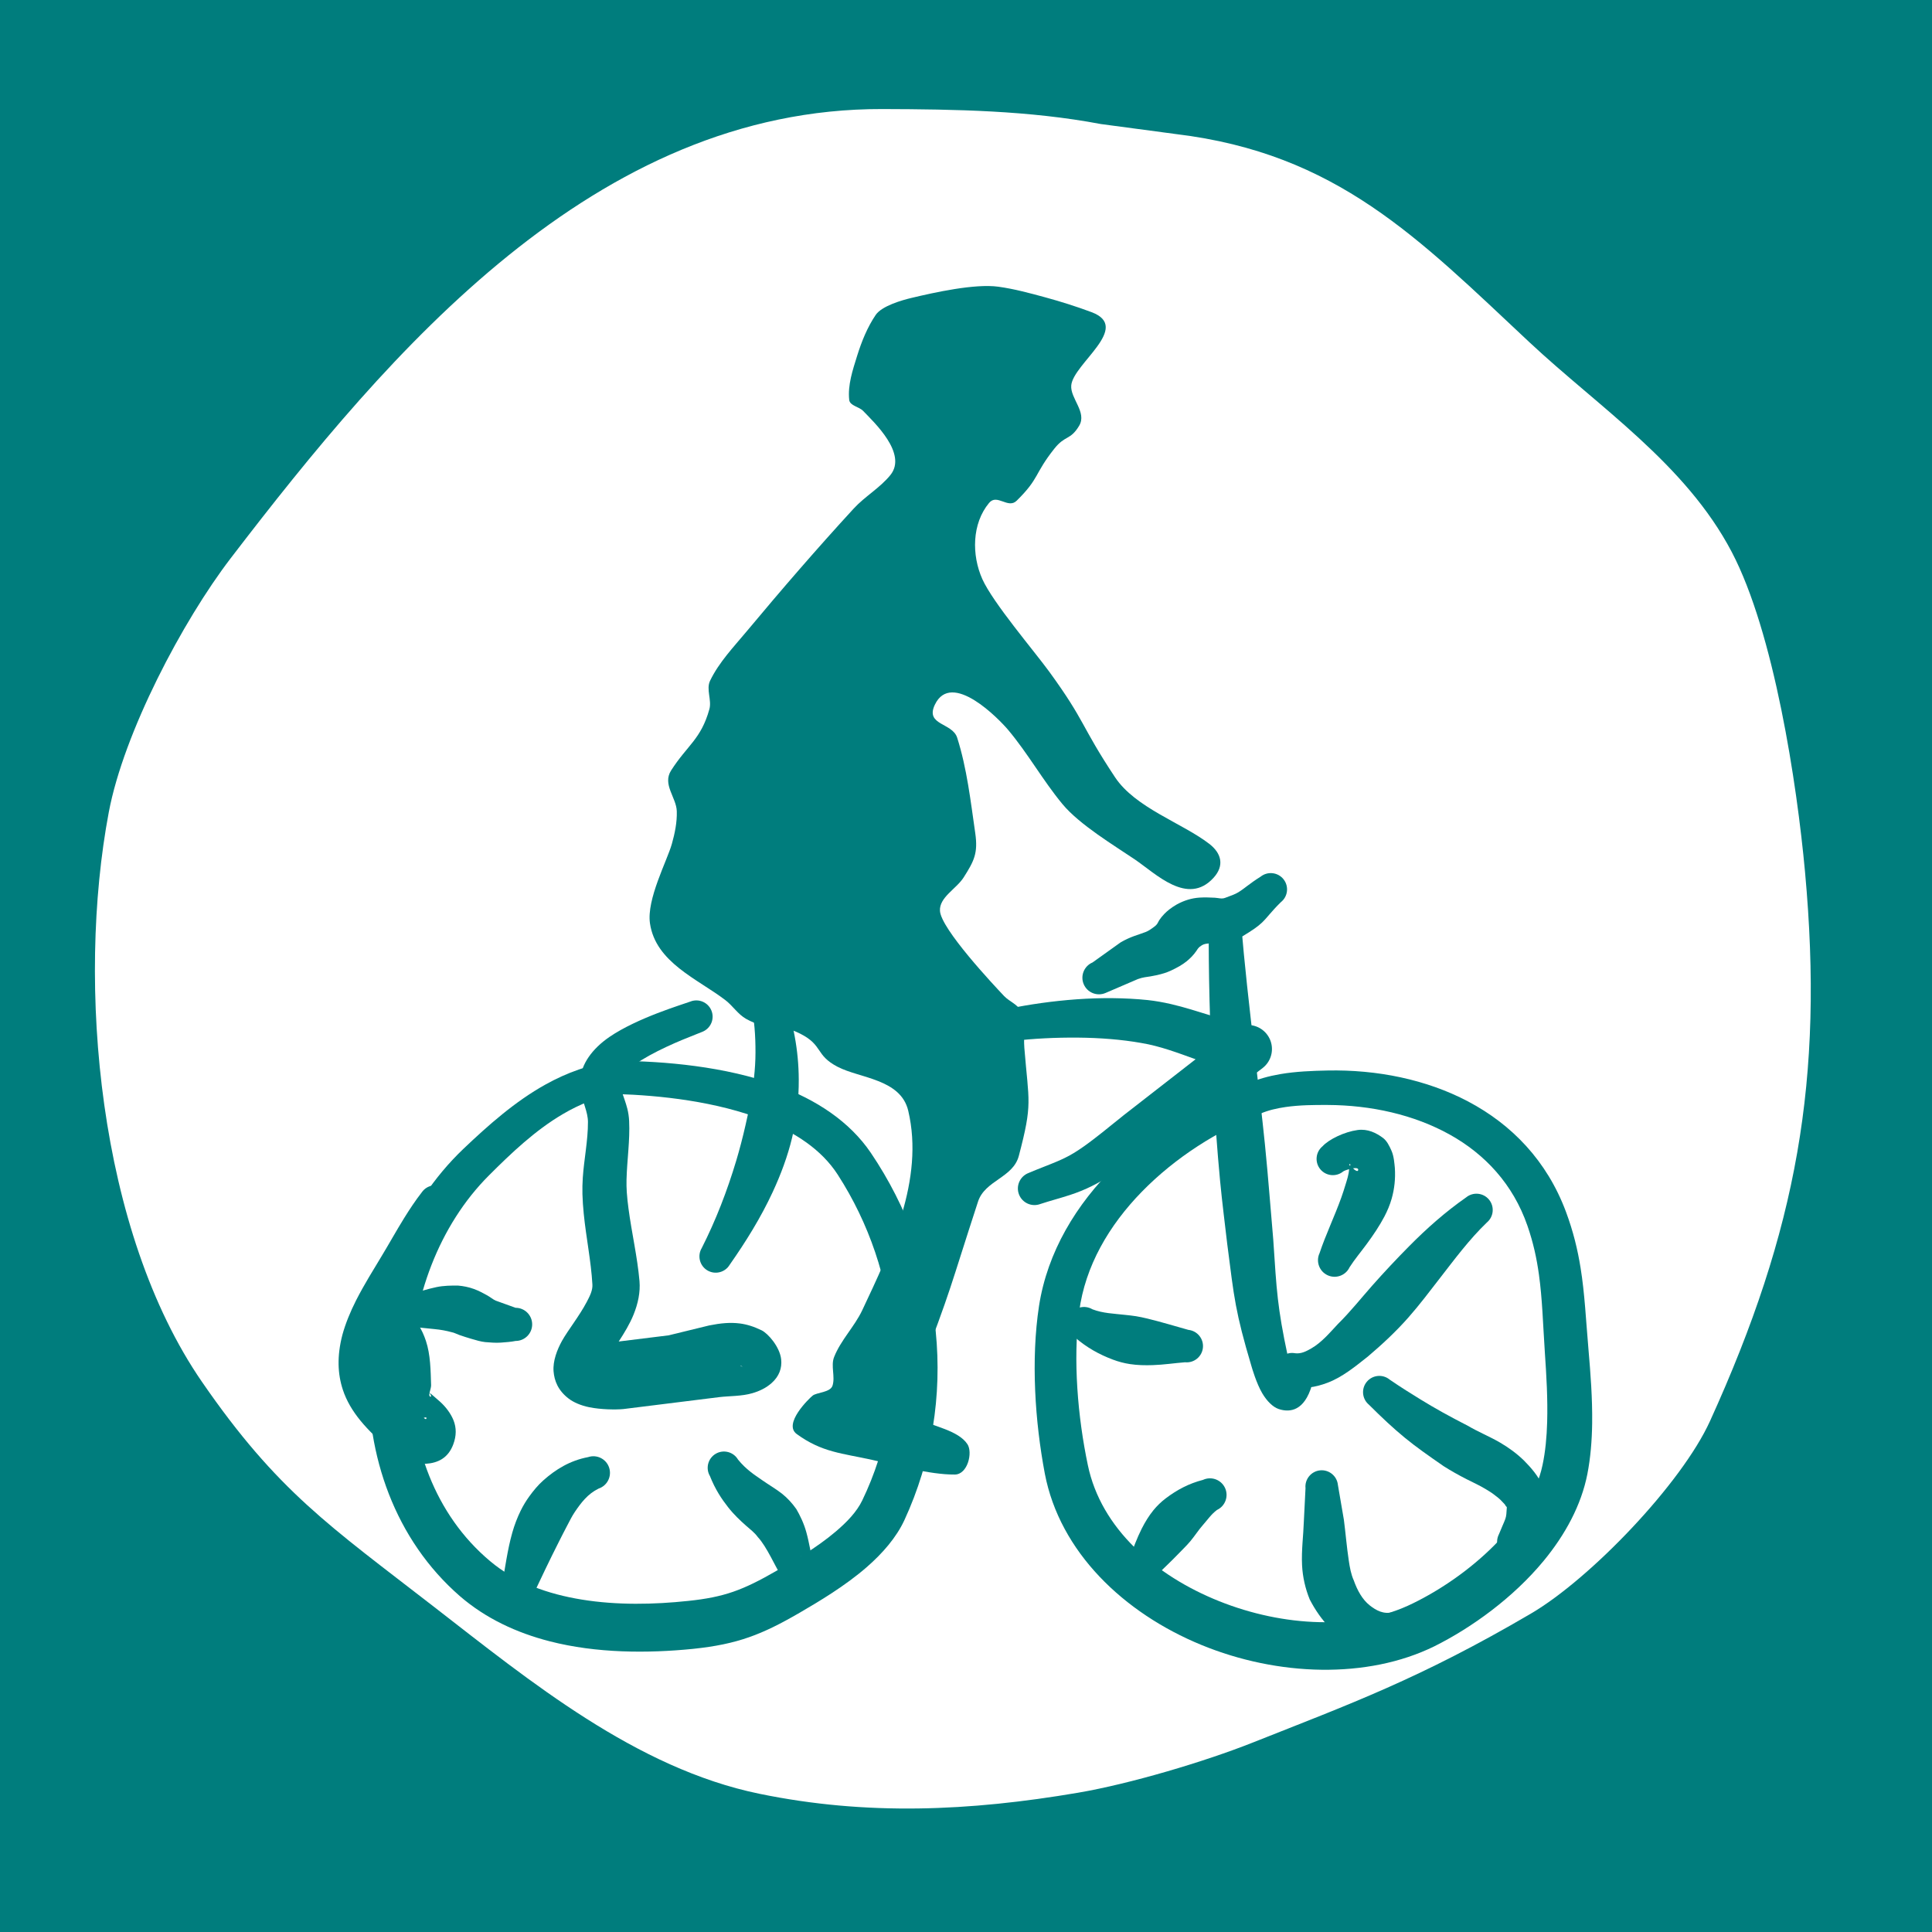 <?xml version="1.0" encoding="UTF-8" standalone="no"?>
<!DOCTYPE svg PUBLIC "-//W3C//DTD SVG 1.1//EN" "http://www.w3.org/Graphics/SVG/1.1/DTD/svg11.dtd">
<svg viewBox="0 0 160 160" version="1.1" xmlns="http://www.w3.org/2000/svg" xmlns:xlink="http://www.w3.org/1999/xlink" xml:space="preserve" xmlns:serif="http://www.serif.com/" style="fill-rule:evenodd;clip-rule:evenodd;stroke-linejoin:round;stroke-miterlimit:2;">
    <rect x="0" y="0" width="160" height="160" fill="#333333" stroke="none"/>
    <rect id="Icon--circle" serif:id="Icon, circle" x="0" y="-0" width="160" height="160" style="fill:none;"/>
    <clipPath id="_clip1">
        <rect id="Icon--circle1" serif:id="Icon, circle" x="0" y="-0" width="160" height="160"/>
    </clipPath>
    <g clip-path="url(#_clip1)">
        <rect x="-0" y="0" width="160" height="160" style="fill:#007d7d;"/>
        <path d="M91.166,10.272c-5.938,-1.123 -12.044,-1.223 -18.087,-1.241c-23.805,-0.071 -40.798,20.008 -53.966,37.19c-4.004,5.225 -8.86,14.458 -10.101,21.028c-2.693,14.264 -0.874,34.727 7.715,47.192c6.248,9.067 10.584,11.939 19.17,18.595c7.99,6.194 16.78,13.411 26.984,15.515c8.894,1.833 17.43,1.442 26.391,-0.084c4.333,-0.738 10.51,-2.581 14.482,-4.158c8.026,-3.188 13.807,-5.27 23.038,-10.683c4.918,-2.884 12.468,-10.754 14.826,-15.943c7.184,-15.808 9.442,-28.283 7.867,-45.471c-0.672,-7.324 -2.564,-19.812 -6.068,-26.497c-3.824,-7.297 -11.007,-11.987 -16.785,-17.398c-9.184,-8.599 -15.912,-15.607 -29.247,-17.214l-6.219,-0.831Z" style="fill:#fff;"/>
        <g id="Drawing">
            <g id="Bike">
                <path d="M99.015,87.723c-1.474,-0.529 -2.939,-1.089 -4.477,-1.344c-1.647,-0.294 -3.453,-0.432 -5.265,-0.448c-1.849,-0.016 -3.695,0.077 -5.383,0.277c-0.735,0.119 -1.428,-0.38 -1.547,-1.115c-0.119,-0.734 0.381,-1.427 1.115,-1.546c1.782,-0.368 3.741,-0.648 5.714,-0.79c2.006,-0.144 4.018,-0.126 5.865,0.063c0.657,0.071 1.306,0.188 1.949,0.336c2.235,0.514 4.389,1.446 6.664,1.752c0.784,0.121 1.422,0.696 1.623,1.465c0.201,0.768 -0.075,1.582 -0.7,2.071c-1.227,0.947 -2.457,1.891 -3.713,2.799c-1.875,1.356 -3.793,2.648 -5.699,3.96c-0.906,0.612 -1.793,1.256 -2.713,1.849c-0.657,0.423 -1.325,0.825 -2.024,1.173c-0.58,0.289 -1.179,0.529 -1.795,0.732c-0.818,0.269 -1.655,0.484 -2.472,0.753c-0.709,0.268 -1.502,-0.089 -1.771,-0.798c-0.269,-0.708 0.088,-1.502 0.797,-1.771c0.79,-0.34 1.603,-0.632 2.395,-0.97c0.463,-0.198 0.912,-0.418 1.342,-0.678c0.57,-0.345 1.106,-0.737 1.636,-1.141c0.854,-0.65 1.677,-1.343 2.519,-2.007l5.94,-4.622Z" style="fill:#007d7d;"/>
                <path d="M106.737,113.3c0.322,-0.13 0.694,-0.14 1.04,0.004c0.701,0.29 1.034,1.094 0.744,1.794c-0.698,1.916 -1.918,1.833 -2.642,1.585c-0.452,-0.156 -0.951,-0.628 -1.348,-1.305c-0.488,-0.834 -0.842,-2.074 -0.896,-2.256c-0.664,-2.228 -1.018,-3.622 -1.284,-5.037c-0.262,-1.395 -0.425,-2.806 -0.718,-5.075c-0.179,-1.571 -0.413,-3.344 -0.593,-5.242c-0.236,-2.495 -0.43,-5.197 -0.584,-7.902c-0.272,-4.789 -0.379,-9.576 -0.35,-13.259c-0.023,-0.744 0.562,-1.367 1.305,-1.39c0.744,-0.024 1.367,0.561 1.39,1.305c0.224,3.091 0.679,6.951 1.133,10.94c0.279,2.445 0.581,4.93 0.822,7.311c0.289,2.87 0.484,5.585 0.688,7.864c0.147,2.198 0.227,3.564 0.384,4.922c0.155,1.338 0.375,2.665 0.829,4.792c0.014,0.065 0.025,0.509 0.08,0.949Zm0.151,0.703c0.078,0.194 0.185,0.29 0.333,0.184c0.137,-0.098 -0.127,-0.15 -0.333,-0.184Z" style="fill:#007d7d;"/>
                <path d="M104.404,72.597c0.584,-0.461 1.432,-0.362 1.894,0.221c0.461,0.584 0.362,1.433 -0.221,1.894c-0.847,0.831 -1.102,1.256 -1.588,1.715c-0.346,0.326 -0.796,0.631 -1.53,1.076c-0.377,0.222 -0.783,0.333 -1.193,0.434c-0.479,0.117 -0.978,0.142 -1.475,0.182c-0.273,0.022 -0.548,0.024 -0.786,0.183c-0.281,0.169 -0.329,0.314 -0.426,0.449c-0.113,0.159 -0.235,0.321 -0.398,0.486c-0.235,0.238 -0.533,0.508 -1.007,0.781c-0.485,0.272 -0.887,0.464 -1.271,0.581c-0.394,0.12 -0.745,0.197 -1.123,0.26c-0.302,0.05 -0.628,0.07 -1.046,0.223l-2.687,1.155c-0.698,0.295 -1.505,-0.033 -1.799,-0.731c-0.295,-0.698 0.033,-1.505 0.731,-1.799l2.321,-1.66c0.856,-0.499 1.444,-0.616 2.081,-0.863c0.214,-0.083 0.418,-0.22 0.691,-0.423c0.309,-0.216 0.33,-0.406 0.439,-0.567c0.115,-0.17 0.248,-0.339 0.42,-0.515c0.235,-0.241 0.547,-0.5 1.027,-0.777c0.61,-0.334 1.234,-0.526 1.89,-0.567c0.412,-0.026 0.83,-0.011 1.249,0.01c0.289,0.014 0.578,0.121 0.853,0.015c0.515,-0.188 0.841,-0.305 1.099,-0.463c0.552,-0.34 0.882,-0.687 1.855,-1.3Z" style="fill:#007d7d;"/>
                <path d="M103.387,89.694l-0.061,0.052c0.838,-0.382 1.756,-0.63 2.7,-0.792c1.304,-0.224 2.66,-0.273 3.9,-0.299c4.093,-0.086 8.194,0.736 11.658,2.565c3.613,1.907 6.528,4.915 8.101,9.133c0.605,1.625 0.969,3.135 1.213,4.653c0.344,2.129 0.438,4.274 0.658,6.811c0.163,1.893 0.326,3.985 0.3,6.038c-0.019,1.454 -0.136,2.888 -0.398,4.226c-0.507,2.573 -1.832,5.015 -3.618,7.18c-2.514,3.045 -5.947,5.531 -9.063,7.084c-5.533,2.715 -12.94,2.487 -19.278,-0.116c-6.452,-2.651 -11.731,-7.711 -12.971,-14.188c-0.408,-2.158 -0.699,-4.518 -0.8,-6.884c-0.103,-2.392 -0.019,-4.79 0.318,-6.995c0.689,-4.469 3.076,-8.434 6.339,-11.621c3.157,-3.084 7.113,-5.445 11.002,-6.847Zm1.025,2.52l-0.061,0.052c-3.485,1.357 -7.012,3.579 -9.8,6.439c-2.693,2.763 -4.688,6.135 -5.181,9.929c-0.262,2.002 -0.287,4.174 -0.149,6.337c0.139,2.189 0.451,4.369 0.869,6.36c1.091,5.262 5.6,9.163 10.878,11.273c5.298,2.118 11.452,2.452 16.051,0.175c2.256,-1.101 4.707,-2.765 6.732,-4.803c1.918,-1.93 3.476,-4.187 3.996,-6.652c0.238,-1.121 0.347,-2.326 0.382,-3.547c0.057,-1.93 -0.064,-3.9 -0.185,-5.682c-0.164,-2.447 -0.212,-4.513 -0.5,-6.57c-0.183,-1.309 -0.462,-2.615 -0.951,-4.023c-1.195,-3.443 -3.519,-5.914 -6.406,-7.527c-2.989,-1.67 -6.559,-2.452 -10.137,-2.466c-1.108,-0.005 -2.321,0.001 -3.492,0.171c-0.712,0.104 -1.409,0.263 -2.046,0.534Z" style="fill:#007d7d;"/>
                <path d="M98.419,110.135c0.74,0.078 1.278,0.741 1.201,1.481c-0.077,0.74 -0.741,1.278 -1.481,1.201c-0.89,0.071 -1.754,0.207 -2.675,0.237c-0.628,0.021 -1.257,0.009 -1.878,-0.085c-0.488,-0.073 -0.965,-0.2 -1.424,-0.373c-1.141,-0.428 -2.163,-1.002 -3.096,-1.805c-0.651,-0.388 -0.865,-1.232 -0.477,-1.883c0.387,-0.651 1.231,-0.865 1.882,-0.477c0.873,0.334 1.763,0.354 2.681,0.459c0.31,0.035 0.619,0.062 0.928,0.113c0.318,0.052 0.633,0.121 0.948,0.197c1.167,0.283 2.271,0.624 3.391,0.935Z" style="fill:#007d7d;"/>
                <path d="M95.818,130.438c-0.407,0.622 -1.243,0.798 -1.866,0.391c-0.623,-0.407 -0.798,-1.244 -0.391,-1.866c0.319,-0.794 0.594,-1.581 0.992,-2.367c0.274,-0.539 0.587,-1.056 0.967,-1.523c0.301,-0.369 0.645,-0.7 1.021,-0.985c0.932,-0.708 1.925,-1.234 3.083,-1.53c0.687,-0.321 1.505,-0.023 1.826,0.663c0.32,0.687 0.023,1.505 -0.664,1.826c-0.472,0.349 -0.774,0.806 -1.154,1.234c-0.382,0.43 -0.683,0.915 -1.056,1.36c-0.319,0.38 -0.679,0.717 -1.023,1.077c-0.58,0.607 -1.165,1.138 -1.735,1.72Z" style="fill:#007d7d;"/>
                <path d="M108.117,123.249c-0.076,-0.74 0.463,-1.403 1.203,-1.48c0.74,-0.076 1.403,0.463 1.479,1.203l0.497,2.9c0.136,1.037 0.23,2.215 0.403,3.361c0.086,0.579 0.187,1.147 0.416,1.652c0.284,0.797 0.695,1.573 1.318,2.064c0.536,0.423 1.154,0.765 1.933,0.558c0.708,-0.272 1.503,0.082 1.775,0.789c0.271,0.708 -0.083,1.503 -0.79,1.775c-1.37,0.708 -2.709,0.636 -3.931,0.232c-1.701,-0.562 -3.062,-2.119 -3.954,-3.843c-0.359,-0.878 -0.586,-1.843 -0.635,-2.842c-0.061,-1.226 0.111,-2.475 0.146,-3.581l0.14,-2.788Z" style="fill:#007d7d;"/>
                <path d="M51.24,111.098l4.134,-0.511l3.362,-0.821c0.942,-0.188 1.729,-0.264 2.531,-0.163c0.575,0.073 1.155,0.252 1.797,0.563c0.56,0.272 1.517,1.392 1.628,2.401c0.081,0.732 -0.164,1.411 -0.782,1.964c-0.459,0.412 -1.01,0.674 -1.604,0.848c-0.884,0.259 -1.916,0.226 -2.717,0.322l-7.966,0.991c-0.603,0.059 -1.843,0.048 -2.825,-0.151c-0.713,-0.145 -1.312,-0.416 -1.7,-0.712c-0.876,-0.669 -1.191,-1.468 -1.254,-2.265c-0.067,-0.853 0.292,-1.784 0.699,-2.522c0.511,-0.906 1.428,-2.04 2.056,-3.234c0.25,-0.478 0.491,-0.951 0.461,-1.432c-0.114,-1.965 -0.524,-3.905 -0.717,-5.862c-0.054,-0.539 -0.093,-1.08 -0.108,-1.622c-0.011,-0.452 -0.001,-0.904 0.029,-1.355c0.103,-1.541 0.432,-3.073 0.428,-4.618c-0.001,-0.841 -0.448,-1.643 -0.577,-2.469c-0.056,-0.356 -0.086,-0.712 -0.059,-1.073c0.092,-1.238 0.964,-2.509 2.417,-3.503c2.323,-1.588 6.054,-2.687 6.685,-2.924c0.688,-0.282 1.476,0.048 1.758,0.737c0.281,0.689 -0.049,1.476 -0.738,1.758c-0.436,0.193 -2.528,0.93 -4.415,1.975c-0.788,0.436 -1.535,0.931 -2.063,1.467c-0.213,0.217 -0.406,0.414 -0.412,0.65c-0.007,0.281 0.099,0.545 0.189,0.814c0.162,0.484 0.349,0.966 0.473,1.456c0.086,0.337 0.135,0.679 0.152,1.025c0.078,1.622 -0.177,3.247 -0.216,4.869c-0.008,0.341 -0.001,0.682 0.021,1.023c0.03,0.456 0.082,0.909 0.142,1.362c0.265,2.005 0.733,3.989 0.911,6.005c0.078,0.92 -0.119,1.868 -0.499,2.8c-0.31,0.759 -0.765,1.507 -1.221,2.207Zm10.071,1.985c0,0.001 0,0.002 0.001,0.003c0.035,0.077 0.154,0.076 0.196,0.099c-0.067,-0.037 -0.133,-0.071 -0.197,-0.102Z" style="fill:#007d7d;"/>
                <path d="M50.916,87.891l0.195,-0.036c3.865,0.02 8.954,0.45 13.304,2.048c3.172,1.165 5.94,2.966 7.708,5.576c3.013,4.458 4.848,9.569 5.37,14.788c0.528,5.284 -0.306,10.676 -2.598,15.631c-0.658,1.417 -1.792,2.736 -3.134,3.901c-1.779,1.545 -3.928,2.824 -5.541,3.763c-1.58,0.916 -2.855,1.559 -4.188,2.025c-1.358,0.476 -2.778,0.771 -4.639,0.965c-3.766,0.378 -7.998,0.368 -11.867,-0.626c-2.741,-0.704 -5.303,-1.894 -7.432,-3.734c-5.377,-4.677 -7.8,-11.654 -7.564,-18.665c0.231,-6.878 2.999,-13.755 7.827,-18.364c2.067,-1.968 4.302,-3.951 6.822,-5.349c1.765,-0.98 3.664,-1.685 5.737,-1.923Zm0.146,2.711l0.196,-0.036c-1.699,0.239 -3.24,0.869 -4.67,1.712c-2.271,1.338 -4.254,3.221 -6.099,5.068c-4.139,4.137 -6.389,10.23 -6.469,16.263c-0.08,5.917 1.955,11.807 6.561,15.672c2.127,1.797 4.799,2.733 7.584,3.187c2.946,0.481 6.026,0.412 8.816,0.114c1.499,-0.155 2.644,-0.381 3.739,-0.76c1.121,-0.389 2.189,-0.933 3.521,-1.696c1.443,-0.823 3.374,-1.932 4.974,-3.291c0.918,-0.78 1.738,-1.629 2.196,-2.583c2.079,-4.309 2.865,-9.022 2.49,-13.66c-0.378,-4.669 -1.914,-9.266 -4.518,-13.304c-1.355,-2.106 -3.568,-3.523 -6.065,-4.511c-3.984,-1.575 -8.684,-2.066 -12.256,-2.175Z" style="fill:#007d7d;"/>
                <path d="M111.727,96.822c-0.203,0.057 -0.392,0.13 -0.482,0.187c-0.571,0.476 -1.422,0.399 -1.899,-0.172c-0.476,-0.571 -0.399,-1.422 0.172,-1.899c0.536,-0.586 1.813,-1.204 2.909,-1.354c0.832,-0.115 1.535,0.226 2.118,0.663c0.313,0.242 0.502,0.627 0.685,1.034c0.219,0.487 0.25,1.113 0.286,1.448c0.057,0.876 -0.032,1.733 -0.269,2.557c-0.146,0.507 -0.352,0.998 -0.601,1.471c-0.417,0.79 -0.922,1.534 -1.455,2.259c-0.488,0.664 -1.001,1.271 -1.423,1.928c-0.32,0.687 -1.138,0.985 -1.825,0.664c-0.687,-0.32 -0.985,-1.138 -0.664,-1.825c0.503,-1.512 1.243,-3.045 1.805,-4.615c0.122,-0.339 0.229,-0.678 0.333,-1.018c0.133,-0.435 0.283,-0.864 0.31,-1.328Zm0.084,-0.276c0.027,-0.081 0.036,-0.148 -0.031,-0.139c-0.083,0.012 -0.045,0.069 0.031,0.139Zm0.243,0.206c0.017,0.016 0.032,0.031 0.043,0.044c0.084,0.103 0.335,0.265 0.377,0.127c0.055,-0.18 -0.155,-0.208 -0.42,-0.171Z" style="fill:#007d7d;"/>
                <path d="M121.416,99.165c0.574,-0.473 1.425,-0.391 1.898,0.183c0.473,0.575 0.39,1.425 -0.184,1.898c-1.456,1.404 -2.642,3.006 -3.876,4.596c-0.855,1.102 -1.692,2.218 -2.615,3.264c-1.031,1.169 -2.172,2.231 -3.363,3.241c-0.98,0.772 -2.093,1.7 -3.337,2.167c-1.017,0.383 -2.079,0.575 -3.197,0.253c-0.743,-0.147 -1.228,-0.87 -1.081,-1.613c0.146,-0.744 0.869,-1.229 1.613,-1.082c0.5,0.055 0.918,-0.172 1.326,-0.405c0.868,-0.496 1.562,-1.341 2.206,-2.023c1.016,-1 1.896,-2.114 2.839,-3.18c0.987,-1.115 2.005,-2.2 3.052,-3.257c1.464,-1.479 3.005,-2.845 4.719,-4.042Z" style="fill:#007d7d;"/>
                <path d="M33.197,108.329c0.141,0.055 0.275,0.133 0.397,0.237c0.872,0.668 1.362,1.534 1.676,2.473c0.385,1.154 0.393,2.466 0.432,3.684c0.01,0.307 -0.325,0.967 -0.02,0.939c0.052,-0.005 -0.001,-0.106 -0.024,-0.153c-0.023,-0.048 -0.074,-0.165 -0.074,-0.165c-0,0 0.564,0.471 0.868,0.747c0.505,0.459 0.892,1 1.105,1.53c0.251,0.629 0.241,1.289 -0.014,1.982c-0.427,1.164 -1.303,1.559 -2.276,1.621c-1.07,0.068 -2.561,-0.839 -3.005,-1.2c-1.866,-1.581 -3.258,-3.087 -3.865,-4.919c-0.433,-1.305 -0.503,-2.781 -0.043,-4.556c0.25,-0.912 0.646,-1.896 1.134,-2.856c0.671,-1.321 1.481,-2.605 2.087,-3.617c0.64,-1.054 1.235,-2.136 1.886,-3.185c0.459,-0.741 0.937,-1.464 1.472,-2.151c0.425,-0.611 1.266,-0.761 1.877,-0.335c0.61,0.425 0.76,1.266 0.335,1.877c-0.305,0.49 -0.576,0.997 -0.838,1.51c-0.649,1.267 -1.206,2.58 -1.824,3.863c-0.375,0.768 -0.845,1.699 -1.286,2.674Zm-1.039,2.784c-0.027,0.11 -0.052,0.219 -0.074,0.326c-0.262,1.191 -0.118,2.102 0.309,2.913c0.01,0.019 0.02,0.038 0.03,0.056c0.053,-0.718 0.122,-1.466 0.036,-2.179c-0.046,-0.388 -0.117,-0.773 -0.301,-1.116Zm2.937,6.306c0.102,0.095 0.196,0.148 0.22,0.046c0.025,-0.109 -0.085,-0.094 -0.22,-0.046Zm-1.072,1.118c-0.036,0.237 -0.018,0.466 0.132,0.378c0.15,-0.089 0.049,-0.227 -0.132,-0.378Z" style="fill:#007d7d;"/>
                <path d="M60.43,104.742c-0.382,0.639 -1.21,0.847 -1.849,0.466c-0.639,-0.382 -0.847,-1.21 -0.466,-1.849c1.171,-2.306 2.109,-4.745 2.854,-7.228c0.29,-0.969 0.542,-1.944 0.765,-2.923c0.148,-0.648 0.291,-1.295 0.41,-1.946c0.246,-1.354 0.419,-2.711 0.422,-4.094c0.004,-1.364 -0.084,-2.734 -0.392,-4.123c-0.22,-0.726 0.191,-1.493 0.916,-1.713c0.726,-0.22 1.493,0.191 1.713,0.916c0.901,2.354 1.334,4.742 1.347,7.144c0.009,1.618 -0.171,3.238 -0.55,4.819c-0.369,1.542 -0.931,3.044 -1.604,4.498c-0.985,2.126 -2.229,4.124 -3.566,6.033Z" style="fill:#007d7d;"/>
                <path d="M113.369,116.331c-0.573,-0.475 -0.652,-1.326 -0.177,-1.898c0.475,-0.573 1.326,-0.652 1.898,-0.177c0.946,0.648 1.755,1.149 2.542,1.634c1.211,0.745 2.364,1.385 3.933,2.19c0.858,0.507 1.807,0.887 2.677,1.396c0.711,0.417 1.374,0.901 1.967,1.478c0.574,0.584 1.216,1.3 1.543,2.122c0.286,0.72 0.458,1.475 0.27,2.26c-0.153,0.625 -0.277,1.046 -0.452,1.401c-0.244,0.491 -0.521,0.841 -0.991,1.576c-0.345,0.674 -1.174,0.941 -1.848,0.596c-0.675,-0.346 -0.942,-1.175 -0.596,-1.849c0.229,-0.576 0.399,-0.911 0.528,-1.264c0.09,-0.247 0.098,-0.509 0.126,-0.953c0.004,-0.063 -0.078,-0.091 -0.102,-0.146c-0.057,-0.13 -0.18,-0.22 -0.275,-0.331c-0.205,-0.237 -0.464,-0.422 -0.689,-0.596c-0.206,-0.162 -0.431,-0.293 -0.653,-0.429c-0.516,-0.317 -1.071,-0.566 -1.614,-0.842c-0.654,-0.333 -1.292,-0.691 -1.903,-1.079c-1.272,-0.882 -2.279,-1.585 -3.231,-2.368c-0.957,-0.787 -1.851,-1.623 -2.953,-2.721Z" style="fill:#007d7d;"/>
                <path d="M44.116,132.159c-0.235,0.706 -0.999,1.088 -1.705,0.853c-0.706,-0.236 -1.088,-1 -0.853,-1.706c0.273,-1.382 0.448,-2.905 0.872,-4.394c0.178,-0.626 0.411,-1.235 0.694,-1.811c0.201,-0.41 0.437,-0.799 0.7,-1.163c0.351,-0.485 0.725,-0.941 1.165,-1.333c1.037,-0.924 2.216,-1.648 3.718,-1.934c0.72,-0.24 1.498,0.149 1.738,0.869c0.239,0.719 -0.15,1.497 -0.869,1.737c-0.906,0.442 -1.451,1.171 -1.967,1.929c-0.253,0.372 -0.445,0.778 -0.661,1.183c-0.227,0.425 -0.444,0.862 -0.667,1.3c-0.77,1.518 -1.501,3.064 -2.165,4.47Z" style="fill:#007d7d;"/>
                <path d="M67.297,129.313c0.207,0.241 0.332,0.553 0.332,0.895c0,0.758 -0.615,1.374 -1.373,1.374c-0.322,0.053 -0.982,-0.212 -1.577,-1.107c-0.451,-0.679 -1.177,-2.393 -1.921,-3.181c-0.269,-0.379 -0.63,-0.638 -0.99,-0.958c-0.484,-0.431 -0.987,-0.898 -1.474,-1.52c-0.532,-0.678 -1.06,-1.465 -1.5,-2.574c-0.378,-0.641 -0.164,-1.468 0.477,-1.846c0.641,-0.378 1.468,-0.164 1.846,0.477c0.68,0.837 1.376,1.272 1.978,1.692c0.613,0.429 1.179,0.75 1.668,1.137c0.459,0.364 0.841,0.789 1.184,1.27c0.298,0.508 0.623,1.174 0.828,1.913c0.249,0.898 0.381,1.836 0.527,2.356c0.006,0.022 -0.001,0.057 -0.005,0.072Zm-0.476,-0.357c-0.189,-0.1 -0.386,-0.121 -0.565,-0.121c0.201,-0 0.392,0.043 0.565,0.121Z" style="fill:#007d7d;"/>
                <path d="M34.196,109.887c-0.741,0.07 -1.399,-0.474 -1.47,-1.215c-0.07,-0.74 0.474,-1.399 1.214,-1.469c0.728,-0.213 1.452,-0.453 2.204,-0.61c0.616,-0.128 1.216,-0.131 1.786,-0.127c0.436,0.035 0.886,0.124 1.321,0.283c0.388,0.141 0.758,0.338 1.107,0.533c0.266,0.149 0.478,0.341 0.707,0.435l1.634,0.589c0.758,-0 1.373,0.615 1.373,1.373c-0,0.758 -0.615,1.373 -1.373,1.373c-0.379,0.076 -0.786,0.106 -1.226,0.138c-0.435,0.031 -0.86,-0.011 -1.283,-0.042c-0.368,-0.039 -0.763,-0.154 -1.194,-0.283c-0.316,-0.094 -0.647,-0.198 -0.974,-0.314c-0.211,-0.075 -0.407,-0.187 -0.615,-0.224c-0.44,-0.122 -0.916,-0.209 -1.423,-0.257c-0.608,-0.058 -1.195,-0.126 -1.788,-0.183Z" style="fill:#007d7d;"/>
            </g>
            <path id="Rider" d="M82.679,23.744c1.32,0.182 2.612,0.533 3.898,0.884c1.289,0.352 2.567,0.755 3.819,1.223c3.358,1.256 -1.524,4.271 -1.68,6.067c-0.093,1.074 1.325,2.225 0.654,3.343c-0.734,1.223 -1.152,0.754 -2.062,1.905c-1.68,2.121 -1.204,2.425 -3.113,4.302c-0.715,0.703 -1.622,-0.611 -2.282,0.18c-1.43,1.716 -1.45,4.322 -0.562,6.307c0.876,1.958 4.306,5.971 5.541,7.668c3.047,4.188 2.576,4.409 5.444,8.736c1.69,2.55 5.571,3.798 7.811,5.525c1.006,0.776 1.277,1.801 0.349,2.816c-2.143,2.346 -4.763,-0.338 -6.52,-1.529c-1.679,-1.138 -4.573,-2.871 -5.989,-4.581c-1.619,-1.954 -2.863,-4.2 -4.496,-6.142c-0.723,-0.86 -4.695,-4.992 -6.074,-2.08c-0.809,1.709 1.453,1.47 1.853,2.726c0.81,2.55 1.11,5.238 1.494,7.885c0.242,1.67 -0.087,2.315 -0.959,3.687c-0.608,0.955 -2.031,1.642 -1.961,2.772c0.092,1.498 4.442,6.132 5.308,7.047c0.442,0.469 1.187,0.71 1.422,1.31c0.365,0.935 0.179,1.999 0.259,2.999c0.366,4.533 0.697,4.545 -0.457,8.927c-0.481,1.826 -2.804,2.025 -3.379,3.788c-2.339,7.162 -2.172,7.178 -4.898,14.21c-0.365,0.941 -0.909,1.885 -0.887,2.894c0.01,0.448 0.579,0.712 0.97,0.931c1.012,0.569 3.184,0.899 3.938,2.061c0.452,0.695 0.015,2.5 -1.042,2.51c-2.084,0.019 -5.004,-0.805 -6.854,-1.215c-2.487,-0.552 -4.149,-0.614 -6.241,-2.139c-1.146,-0.835 0.999,-2.929 1.321,-3.185c0.332,-0.265 1.467,-0.255 1.644,-0.828c0.233,-0.754 -0.161,-1.63 0.129,-2.364c0.553,-1.404 1.688,-2.515 2.332,-3.88c2.336,-4.955 5.155,-10.812 3.808,-16.514c-0.624,-2.643 -4.019,-2.685 -5.856,-3.645c-1.866,-0.976 -1.175,-1.769 -3.083,-2.736c-1.906,-0.966 -2.614,-0.182 -4.486,-1.229c-0.674,-0.377 -1.106,-1.083 -1.719,-1.553c-2.27,-1.741 -5.778,-3.116 -6.246,-6.364c-0.288,-1.997 1.417,-5.165 1.815,-6.579c0.246,-0.875 0.434,-1.788 0.407,-2.696c-0.033,-1.146 -1.214,-2.222 -0.469,-3.385c1.338,-2.091 2.476,-2.58 3.168,-5.074c0.209,-0.754 -0.283,-1.641 0.055,-2.347c0.736,-1.534 1.948,-2.794 3.037,-4.1c2.88,-3.453 5.82,-6.858 8.863,-10.168c0.928,-1.01 2.176,-1.708 3.037,-2.775c1.429,-1.773 -1.359,-4.372 -2.26,-5.31c-0.34,-0.353 -1.1,-0.424 -1.152,-0.911c-0.133,-1.231 0.29,-2.474 0.658,-3.656c0.369,-1.182 0.841,-2.357 1.536,-3.382c0.508,-0.748 2.188,-1.224 2.963,-1.408c1.864,-0.444 5.238,-1.198 7.194,-0.928Z" style="fill:#007d7d;"/>
        </g>
    </g>
</svg>
